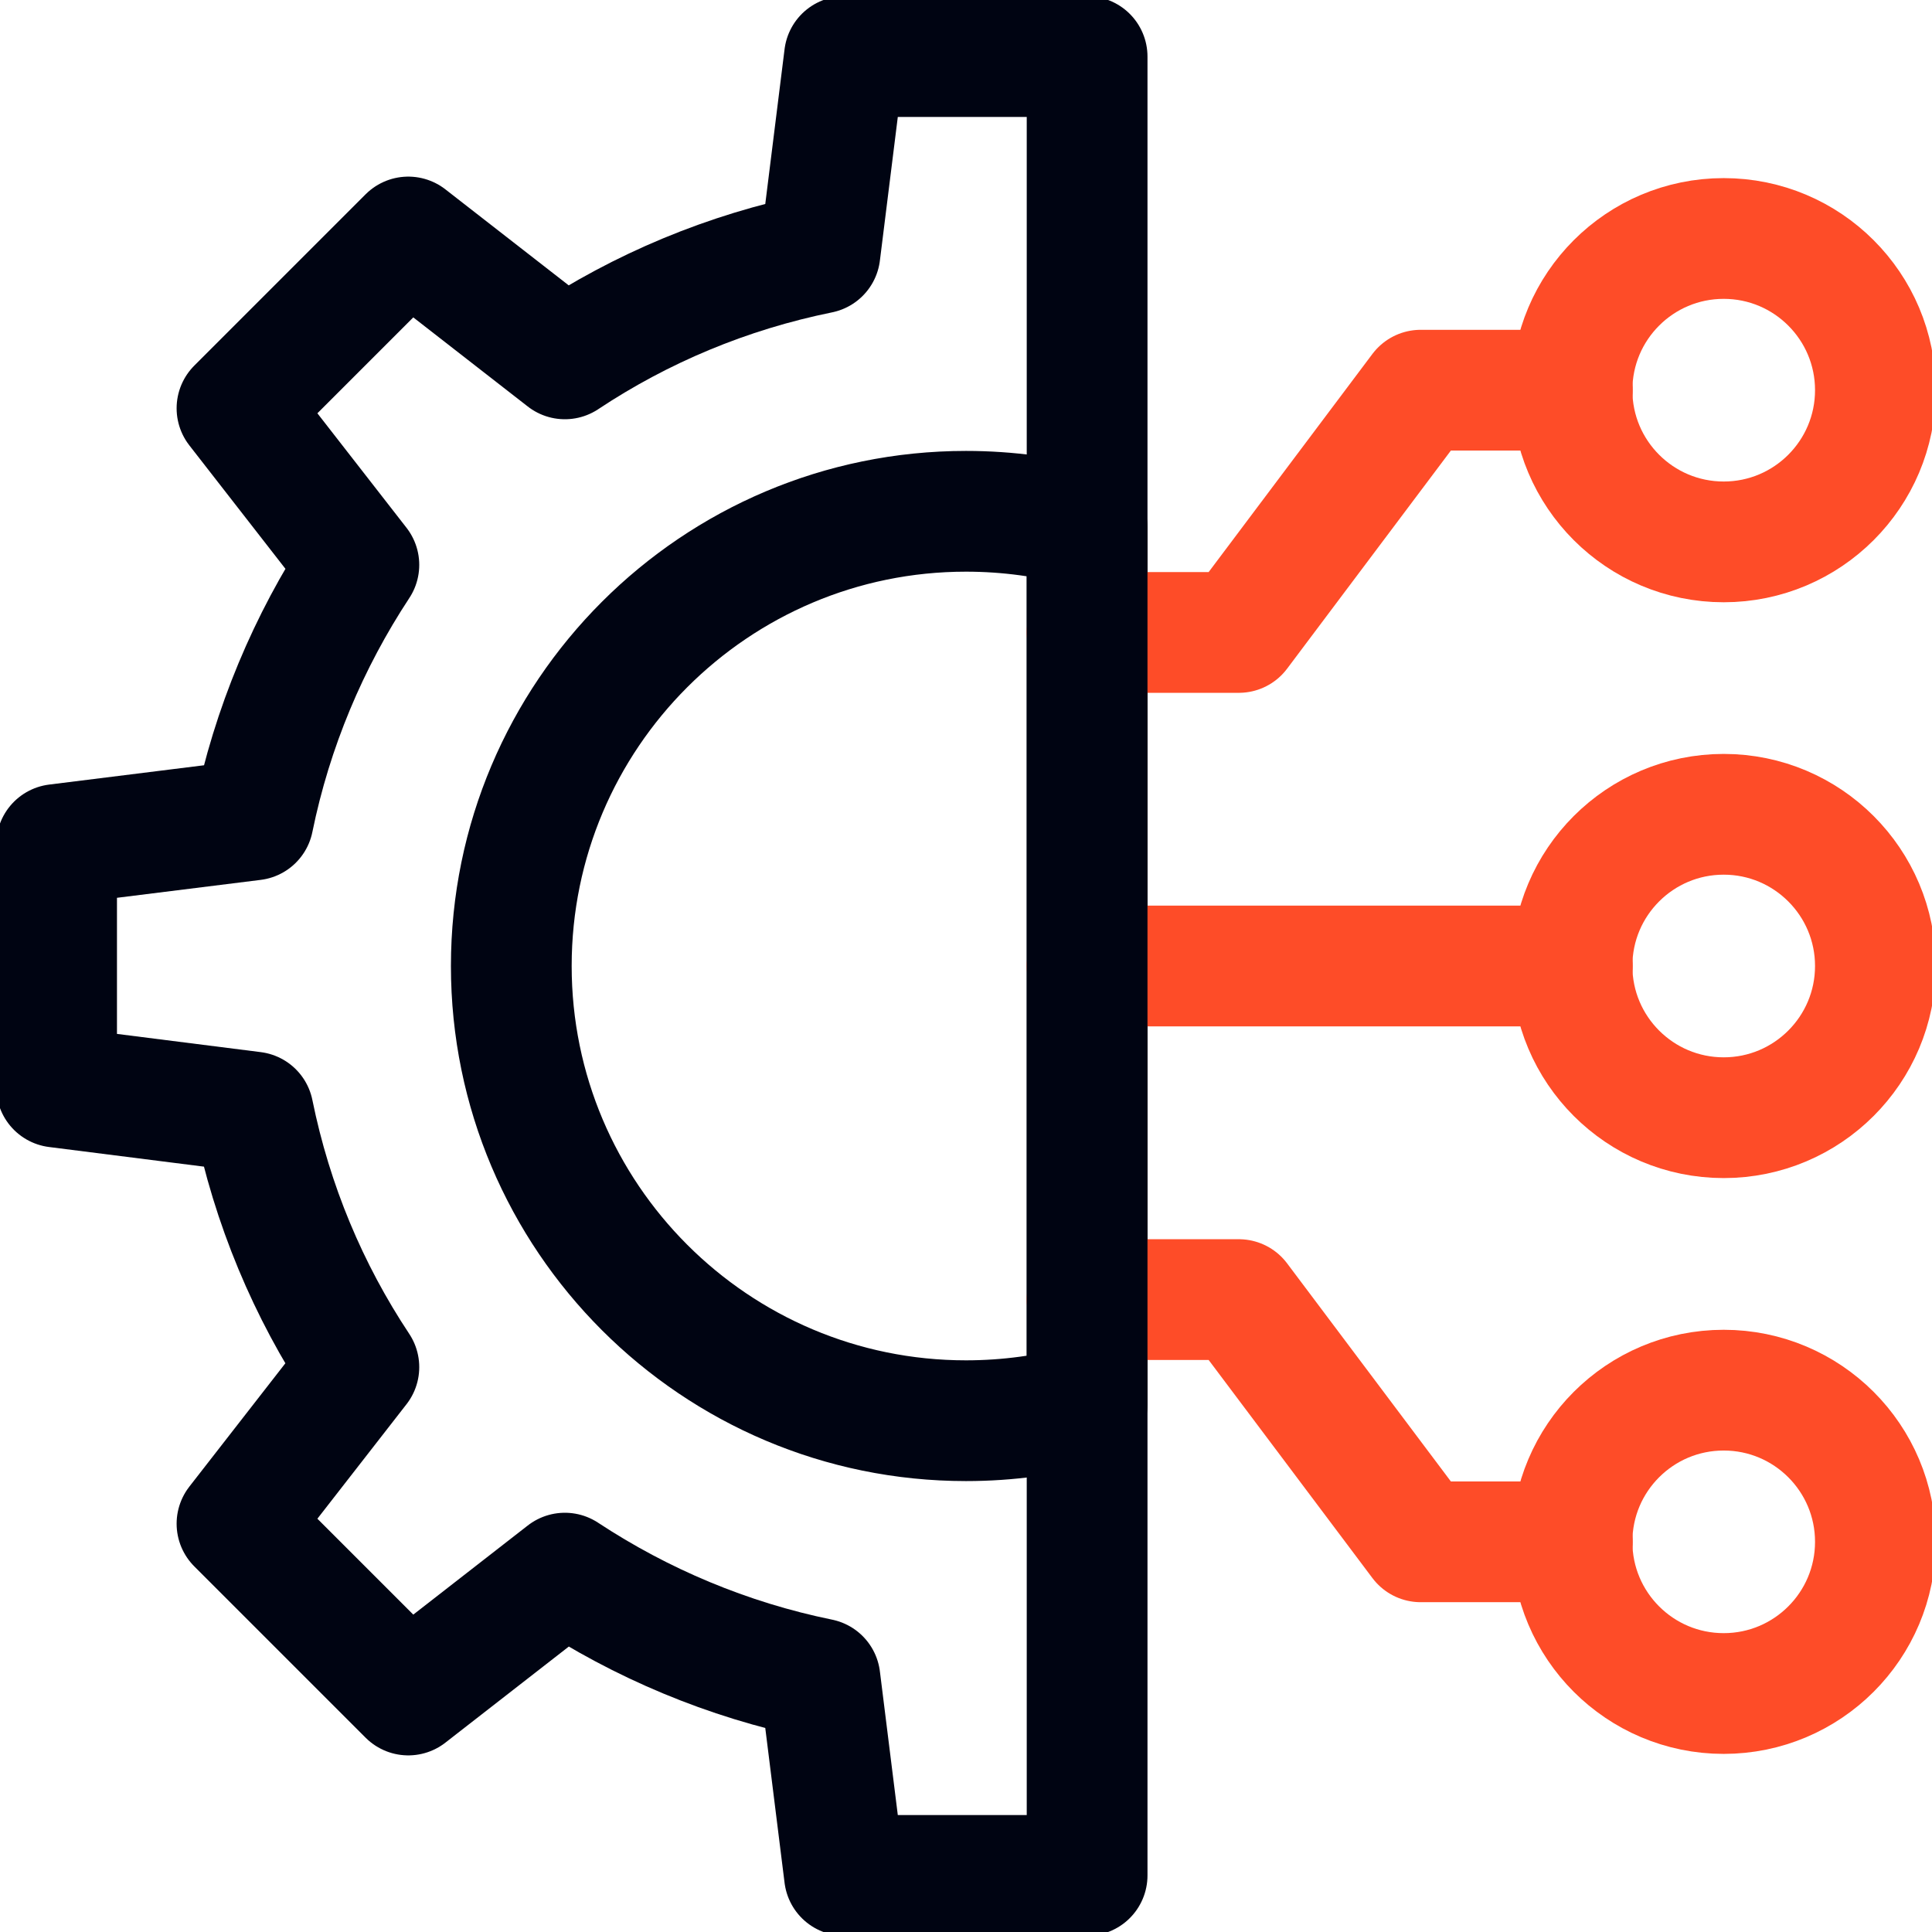 <?xml version="1.0" encoding="UTF-8"?> <svg xmlns="http://www.w3.org/2000/svg" width="48" height="48" viewBox="0 0 48 48" fill="none"><g clip-path="url(#clip0_902_2212)"><path d="M27.009 34.894C26.053 35.156 25.041 35.297 24 35.297C17.766 35.297 12.703 30.234 12.703 24C12.703 17.766 17.766 12.703 24 12.703C25.041 12.703 26.053 12.844 27.009 13.106V34.894Z" stroke="#000412" stroke-width="3" stroke-miterlimit="10" stroke-linecap="round" stroke-linejoin="round"></path><path d="M42.825 13.463C44.906 13.463 46.594 11.775 46.594 9.694C46.594 7.612 44.906 5.925 42.825 5.925C40.743 5.925 39.056 7.612 39.056 9.694C39.056 11.775 40.743 13.463 42.825 13.463Z" stroke="#FE4C28" stroke-width="3" stroke-miterlimit="10" stroke-linecap="round" stroke-linejoin="round"></path><path d="M42.825 27.769C44.906 27.769 46.594 26.081 46.594 24C46.594 21.919 44.906 20.231 42.825 20.231C40.743 20.231 39.056 21.919 39.056 24C39.056 26.081 40.743 27.769 42.825 27.769Z" stroke="#FE4C28" stroke-width="3" stroke-miterlimit="10" stroke-linecap="round" stroke-linejoin="round"></path><path d="M27.009 24H39.066" stroke="#FE4C28" stroke-width="3" stroke-miterlimit="10" stroke-linecap="round" stroke-linejoin="round"></path><path d="M42.825 42.075C44.906 42.075 46.594 40.388 46.594 38.306C46.594 36.225 44.906 34.538 42.825 34.538C40.743 34.538 39.056 36.225 39.056 38.306C39.056 40.388 40.743 42.075 42.825 42.075Z" stroke="#FE4C28" stroke-width="3" stroke-miterlimit="10" stroke-linecap="round" stroke-linejoin="round"></path><path d="M39.066 9.694H35.297L30.778 15.713H27.009" stroke="#FE4C28" stroke-width="3" stroke-miterlimit="10" stroke-linecap="round" stroke-linejoin="round"></path><path d="M39.066 38.306H35.297L30.778 32.288H27.009" stroke="#FE4C28" stroke-width="3" stroke-miterlimit="10" stroke-linecap="round" stroke-linejoin="round"></path><path d="M27.009 1.406V46.594H20.981L20.372 41.709C18.075 41.241 15.928 40.331 14.034 39.084L10.144 42.112L5.888 37.856L8.916 33.966C7.659 32.072 6.759 29.934 6.291 27.628L1.406 27.009V20.981L6.291 20.372C6.759 18.075 7.669 15.928 8.916 14.034L5.888 10.144L10.144 5.888L14.034 8.916C15.928 7.659 18.066 6.759 20.372 6.291L20.981 1.406H27.009Z" stroke="#000412" stroke-width="3" stroke-miterlimit="10" stroke-linecap="round" stroke-linejoin="round"></path></g><defs><clipPath id="clip0_902_2212"><rect width="48" height="48" fill="white"></rect></clipPath></defs></svg> 